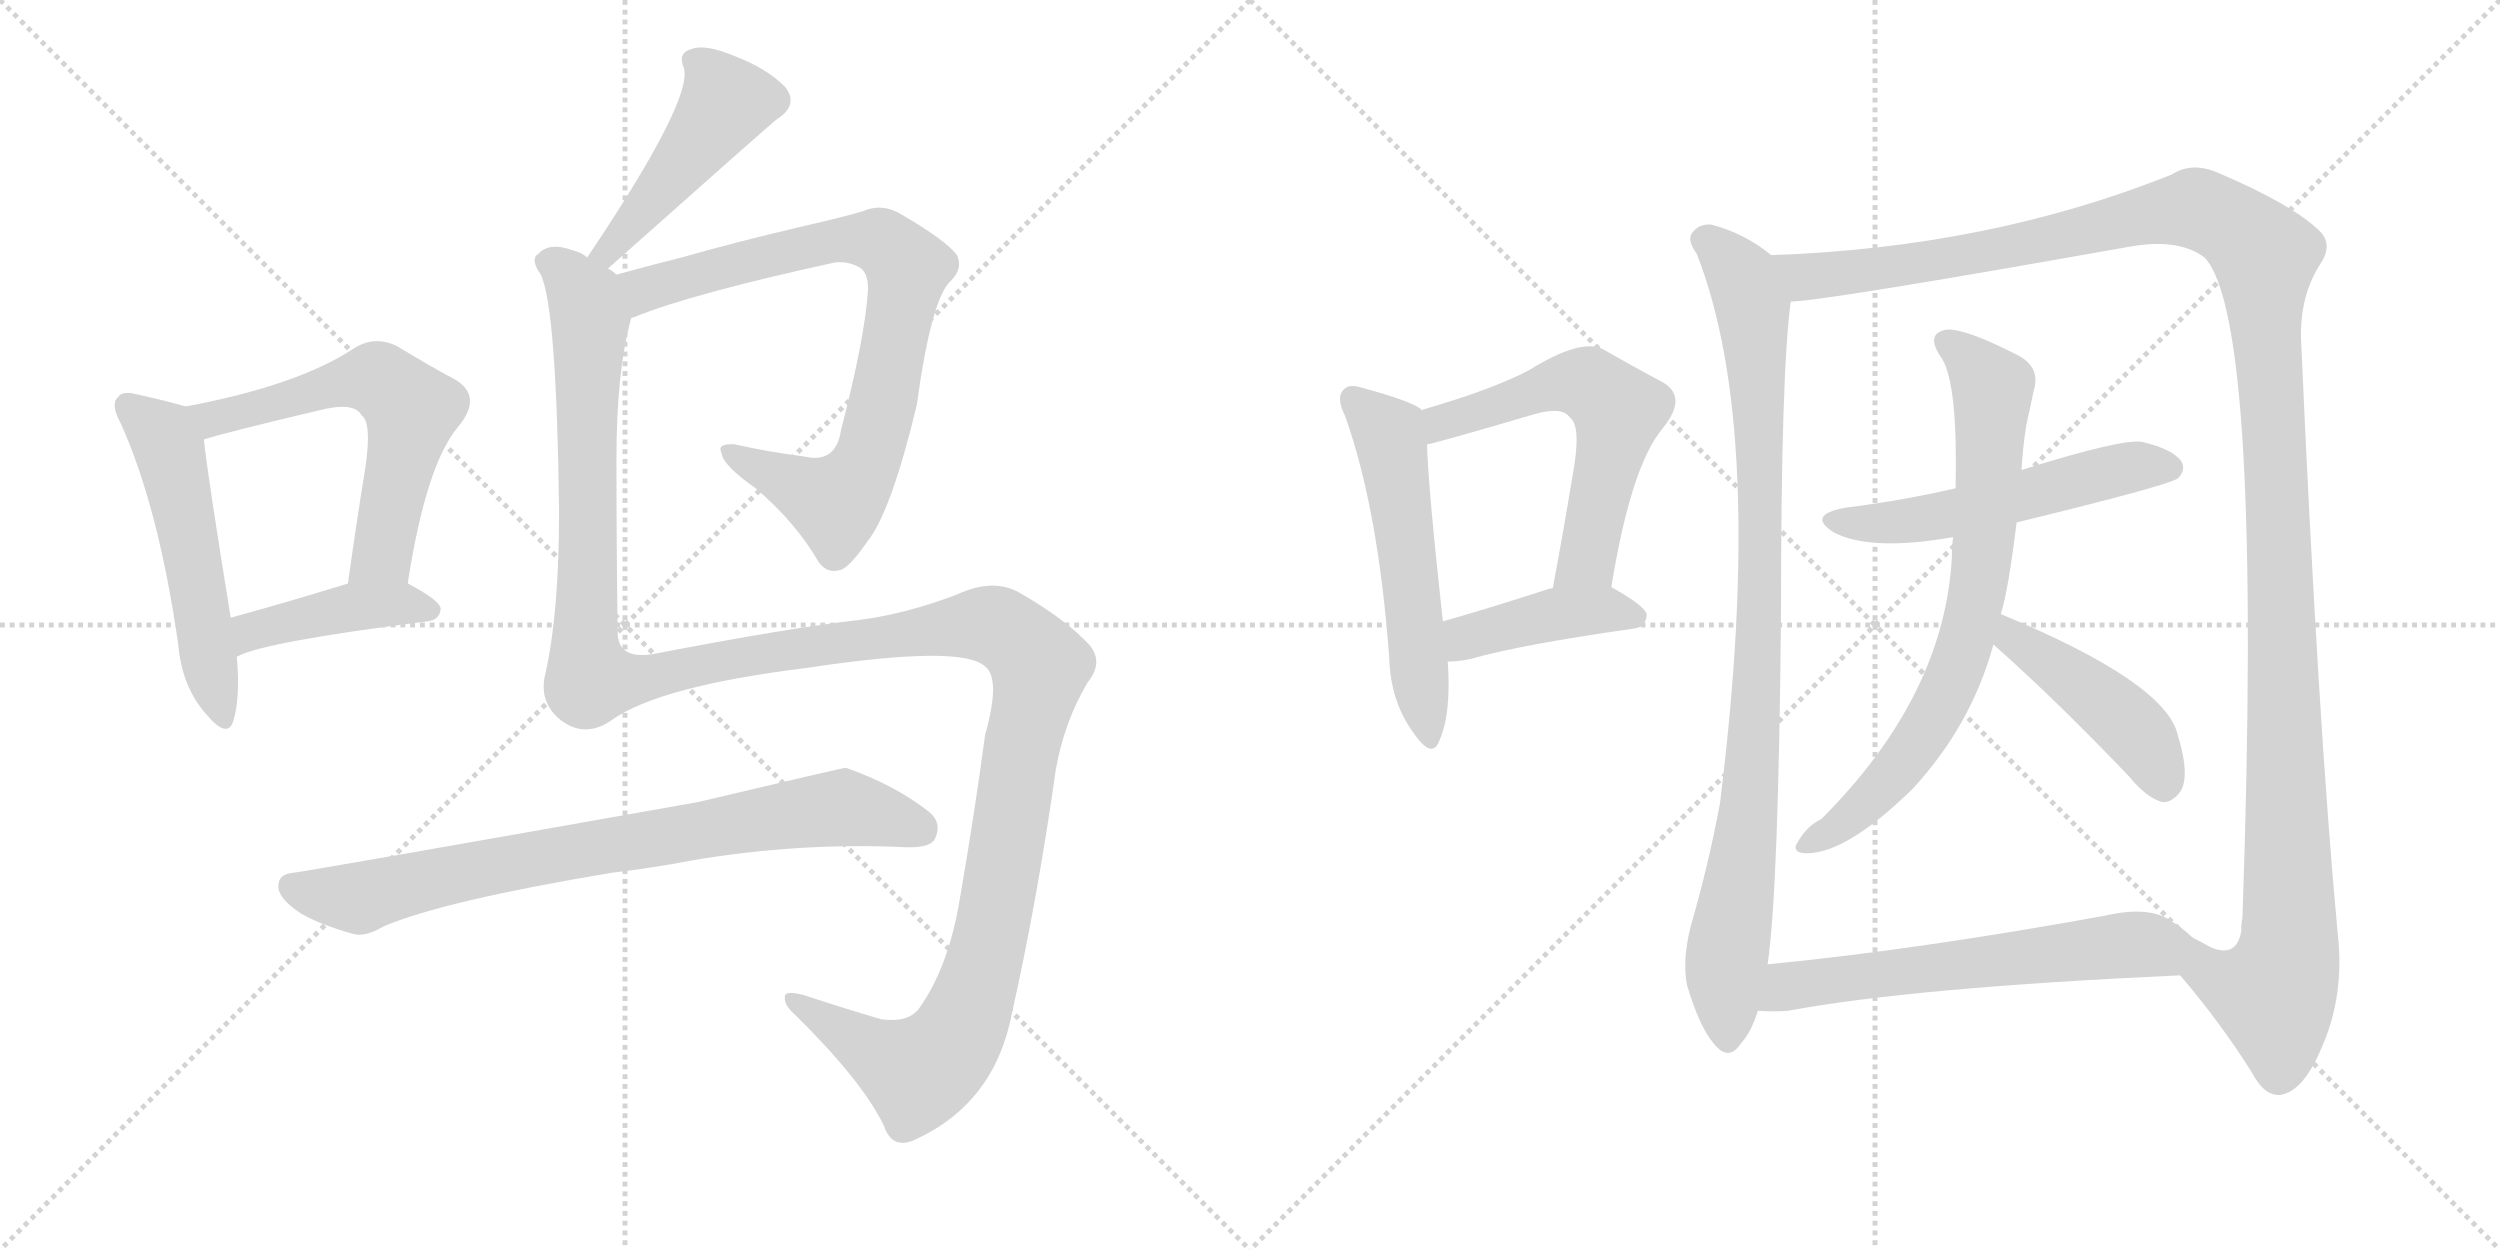 <svg version="1.1" viewBox="0 0 2048 1024" xmlns="http://www.w3.org/2000/svg">
  <g stroke="lightgray" stroke-dasharray="1,1" stroke-width="1" transform="scale(4, 4)">
    <line x1="0" y1="0" x2="256" y2="256"></line>
    <line x1="256" y1="0" x2="0" y2="256"></line>
    <line x1="128" y1="0" x2="128" y2="256"></line>
    <line x1="0" y1="128" x2="256" y2="128"></line>
    <line x1="256" y1="0" x2="512" y2="256"></line>
    <line x1="512" y1="0" x2="256" y2="256"></line>
    <line x1="384" y1="0" x2="384" y2="256"></line>
    <line x1="256" y1="128" x2="512" y2="128"></line>
  </g>
<g transform="scale(1, -1) translate(0, -850)">
   <style type="text/css">
    @keyframes keyframes0 {
      from {
       stroke: black;
       stroke-dashoffset: 525;
       stroke-width: 128;
       }
       63% {
       animation-timing-function: step-end;
       stroke: black;
       stroke-dashoffset: 0;
       stroke-width: 128;
       }
       to {
       stroke: black;
       stroke-width: 1024;
       }
       }
       #make-me-a-hanzi-animation-0 {
         animation: keyframes0 0.677s both;
         animation-delay: 0s;
         animation-timing-function: linear;
       }
    @keyframes keyframes1 {
      from {
       stroke: black;
       stroke-dashoffset: 596;
       stroke-width: 128;
       }
       66% {
       animation-timing-function: step-end;
       stroke: black;
       stroke-dashoffset: 0;
       stroke-width: 128;
       }
       to {
       stroke: black;
       stroke-width: 1024;
       }
       }
       #make-me-a-hanzi-animation-1 {
         animation: keyframes1 0.735s both;
         animation-delay: 0.677s;
         animation-timing-function: linear;
       }
    @keyframes keyframes2 {
      from {
       stroke: black;
       stroke-dashoffset: 422;
       stroke-width: 128;
       }
       58% {
       animation-timing-function: step-end;
       stroke: black;
       stroke-dashoffset: 0;
       stroke-width: 128;
       }
       to {
       stroke: black;
       stroke-width: 1024;
       }
       }
       #make-me-a-hanzi-animation-2 {
         animation: keyframes2 0.593s both;
         animation-delay: 1.412s;
         animation-timing-function: linear;
       }
    @keyframes keyframes3 {
      from {
       stroke: black;
       stroke-dashoffset: 465;
       stroke-width: 128;
       }
       60% {
       animation-timing-function: step-end;
       stroke: black;
       stroke-dashoffset: 0;
       stroke-width: 128;
       }
       to {
       stroke: black;
       stroke-width: 1024;
       }
       }
       #make-me-a-hanzi-animation-3 {
         animation: keyframes3 0.628s both;
         animation-delay: 2.006s;
         animation-timing-function: linear;
       }
    @keyframes keyframes4 {
      from {
       stroke: black;
       stroke-dashoffset: 806;
       stroke-width: 128;
       }
       72% {
       animation-timing-function: step-end;
       stroke: black;
       stroke-dashoffset: 0;
       stroke-width: 128;
       }
       to {
       stroke: black;
       stroke-width: 1024;
       }
       }
       #make-me-a-hanzi-animation-4 {
         animation: keyframes4 0.906s both;
         animation-delay: 2.634s;
         animation-timing-function: linear;
       }
    @keyframes keyframes5 {
      from {
       stroke: black;
       stroke-dashoffset: 1467;
       stroke-width: 128;
       }
       83% {
       animation-timing-function: step-end;
       stroke: black;
       stroke-dashoffset: 0;
       stroke-width: 128;
       }
       to {
       stroke: black;
       stroke-width: 1024;
       }
       }
       #make-me-a-hanzi-animation-5 {
         animation: keyframes5 1.444s both;
         animation-delay: 3.54s;
         animation-timing-function: linear;
       }
    @keyframes keyframes6 {
      from {
       stroke: black;
       stroke-dashoffset: 781;
       stroke-width: 128;
       }
       72% {
       animation-timing-function: step-end;
       stroke: black;
       stroke-dashoffset: 0;
       stroke-width: 128;
       }
       to {
       stroke: black;
       stroke-width: 1024;
       }
       }
       #make-me-a-hanzi-animation-6 {
         animation: keyframes6 0.886s both;
         animation-delay: 4.984s;
         animation-timing-function: linear;
       }
    @keyframes keyframes7 {
      from {
       stroke: black;
       stroke-dashoffset: 544;
       stroke-width: 128;
       }
       64% {
       animation-timing-function: step-end;
       stroke: black;
       stroke-dashoffset: 0;
       stroke-width: 128;
       }
       to {
       stroke: black;
       stroke-width: 1024;
       }
       }
       #make-me-a-hanzi-animation-7 {
         animation: keyframes7 0.693s both;
         animation-delay: 5.869s;
         animation-timing-function: linear;
       }
    @keyframes keyframes8 {
      from {
       stroke: black;
       stroke-dashoffset: 583;
       stroke-width: 128;
       }
       65% {
       animation-timing-function: step-end;
       stroke: black;
       stroke-dashoffset: 0;
       stroke-width: 128;
       }
       to {
       stroke: black;
       stroke-width: 1024;
       }
       }
       #make-me-a-hanzi-animation-8 {
         animation: keyframes8 0.724s both;
         animation-delay: 6.562s;
         animation-timing-function: linear;
       }
    @keyframes keyframes9 {
      from {
       stroke: black;
       stroke-dashoffset: 416;
       stroke-width: 128;
       }
       58% {
       animation-timing-function: step-end;
       stroke: black;
       stroke-dashoffset: 0;
       stroke-width: 128;
       }
       to {
       stroke: black;
       stroke-width: 1024;
       }
       }
       #make-me-a-hanzi-animation-9 {
         animation: keyframes9 0.589s both;
         animation-delay: 7.287s;
         animation-timing-function: linear;
       }
    @keyframes keyframes10 {
      from {
       stroke: black;
       stroke-dashoffset: 927;
       stroke-width: 128;
       }
       75% {
       animation-timing-function: step-end;
       stroke: black;
       stroke-dashoffset: 0;
       stroke-width: 128;
       }
       to {
       stroke: black;
       stroke-width: 1024;
       }
       }
       #make-me-a-hanzi-animation-10 {
         animation: keyframes10 1.004s both;
         animation-delay: 7.875s;
         animation-timing-function: linear;
       }
    @keyframes keyframes11 {
      from {
       stroke: black;
       stroke-dashoffset: 1362;
       stroke-width: 128;
       }
       82% {
       animation-timing-function: step-end;
       stroke: black;
       stroke-dashoffset: 0;
       stroke-width: 128;
       }
       to {
       stroke: black;
       stroke-width: 1024;
       }
       }
       #make-me-a-hanzi-animation-11 {
         animation: keyframes11 1.358s both;
         animation-delay: 8.88s;
         animation-timing-function: linear;
       }
    @keyframes keyframes12 {
      from {
       stroke: black;
       stroke-dashoffset: 536;
       stroke-width: 128;
       }
       64% {
       animation-timing-function: step-end;
       stroke: black;
       stroke-dashoffset: 0;
       stroke-width: 128;
       }
       to {
       stroke: black;
       stroke-width: 1024;
       }
       }
       #make-me-a-hanzi-animation-12 {
         animation: keyframes12 0.686s both;
         animation-delay: 10.238s;
         animation-timing-function: linear;
       }
    @keyframes keyframes13 {
      from {
       stroke: black;
       stroke-dashoffset: 732;
       stroke-width: 128;
       }
       70% {
       animation-timing-function: step-end;
       stroke: black;
       stroke-dashoffset: 0;
       stroke-width: 128;
       }
       to {
       stroke: black;
       stroke-width: 1024;
       }
       }
       #make-me-a-hanzi-animation-13 {
         animation: keyframes13 0.846s both;
         animation-delay: 10.924s;
         animation-timing-function: linear;
       }
    @keyframes keyframes14 {
      from {
       stroke: black;
       stroke-dashoffset: 441;
       stroke-width: 128;
       }
       59% {
       animation-timing-function: step-end;
       stroke: black;
       stroke-dashoffset: 0;
       stroke-width: 128;
       }
       to {
       stroke: black;
       stroke-width: 1024;
       }
       }
       #make-me-a-hanzi-animation-14 {
         animation: keyframes14 0.609s both;
         animation-delay: 11.77s;
         animation-timing-function: linear;
       }
    @keyframes keyframes15 {
      from {
       stroke: black;
       stroke-dashoffset: 605;
       stroke-width: 128;
       }
       66% {
       animation-timing-function: step-end;
       stroke: black;
       stroke-dashoffset: 0;
       stroke-width: 128;
       }
       to {
       stroke: black;
       stroke-width: 1024;
       }
       }
       #make-me-a-hanzi-animation-15 {
         animation: keyframes15 0.742s both;
         animation-delay: 12.379s;
         animation-timing-function: linear;
       }
</style>
<path d="M 152 517 Q 139 521 112 527 Q 100 530 97 525 Q 90 519 99 503 Q 130 434 146 322 Q 149 288 168 266 Q 186 244 191 259 Q 197 278 194 312 L 189 344 Q 170 461 167 490 C 164 514 164 514 152 517 Z" fill="lightgray"></path> 
<path d="M 334 372 Q 349 469 375 500 Q 396 525 373 539 Q 354 549 326 566 Q 307 576 289 564 Q 243 534 152 517 C 123 511 138 482 167 490 Q 186 496 262 514 Q 290 521 296 510 Q 305 504 299 465 Q 292 422 285 372 C 281 342 329 342 334 372 Z" fill="lightgray"></path> 
<path d="M 194 312 Q 215 324 350 341 Q 360 342 361 351 Q 361 358 334 372 C 316 382 314 381 285 372 Q 233 356 189 344 C 160 336 167 299 194 312 Z" fill="lightgray"></path> 
<path d="M 498 630 Q 633 750 636 752 Q 655 764 643 779 Q 628 794 602 804 Q 578 814 567 810 Q 555 807 560 795 Q 569 770 481 639 C 464 614 476 610 498 630 Z" fill="lightgray"></path> 
<path d="M 517 589 Q 517 590 519 590 Q 565 609 684 635 Q 694 636 702 632 Q 712 628 711 611 Q 708 571 689 498 Q 685 470 659 476 Q 628 480 602 486 Q 587 487 591 479 Q 592 469 619 450 Q 652 422 671 389 Q 678 380 688 383 Q 695 384 711 407 Q 730 431 751 518 Q 763 606 779 620 Q 789 630 784 641 Q 775 653 739 674 Q 723 684 707 677 Q 694 673 655 664 Q 600 651 558 639 Q 530 632 505 625 C 476 617 489 578 517 589 Z" fill="lightgray"></path> 
<path d="M 505 625 Q 502 628 498 630 L 481 639 Q 477 643 469 645 Q 450 652 441 642 Q 434 638 443 625 Q 456 598 458 431 Q 458 349 447 299 Q 441 277 457 262 Q 478 244 501 260 Q 540 288 662 303 Q 788 322 807 304 Q 820 294 807 248 Q 798 181 786 112 Q 777 58 753 24 Q 744 12 722 15 Q 688 25 658 35 Q 642 39 643 33 Q 642 27 651 19 Q 706 -35 724 -72 Q 731 -93 751 -83 Q 815 -53 829 20 Q 850 114 865 220 Q 872 259 891 291 Q 904 307 893 321 Q 874 342 836 364 Q 814 377 784 363 Q 742 347 703 342 Q 648 336 534 314 Q 506 310 506 332 Q 505 402 505 474 Q 505 546 517 589 C 522 615 522 615 505 625 Z" fill="lightgray"></path> 
<path d="M 501 135 Q 535 139 566 145 Q 654 160 741 156 Q 762 155 766 163 Q 772 176 761 185 Q 733 207 693 221 Q 690 221 572 193 Q 262 138 240 135 Q 228 134 228 124 Q 228 114 246 102 Q 261 93 289 85 Q 299 82 314 91 Q 363 112 501 135 Z" fill="lightgray"></path> 
<path d="M 1164 514 L 1164 515 Q 1154 522 1117 532 Q 1105 536 1101 531 Q 1094 525 1102 509 Q 1129 433 1138 312 Q 1139 276 1157 251 Q 1173 227 1179 243 Q 1189 265 1186 308 L 1182 341 Q 1170 450 1169 486 L 1164 514 Z" fill="lightgray"></path> 
<path d="M 1320 369 Q 1336 468 1362 499 Q 1384 526 1360 538 Q 1341 548 1313 564 Q 1295 573 1253 547 Q 1223 531 1164 514 C 1135 506 1140 479 1169 486 Q 1173 486 1258 511 Q 1280 517 1286 508 Q 1296 501 1288 459 Q 1281 416 1272 368 C 1267 339 1315 339 1320 369 Z" fill="lightgray"></path> 
<path d="M 1186 308 Q 1193 308 1204 310 Q 1246 322 1338 335 Q 1348 336 1349 346 Q 1349 353 1320 369 C 1308 376 1301 374 1272 368 Q 1271 368 1270 368 Q 1221 352 1182 341 C 1153 333 1156 307 1186 308 Z" fill="lightgray"></path> 
<path d="M 1451 641 Q 1429 659 1402 666 Q 1392 667 1386 659 Q 1382 653 1390 642 Q 1447 497 1409 192 Q 1400 143 1385 91 Q 1378 63 1382 43 Q 1392 9 1404 -5 Q 1416 -20 1426 -5 Q 1435 5 1440 22 L 1448 60 Q 1457 120 1459 348 Q 1459 544 1467 603 C 1470 628 1470 628 1451 641 Z" fill="lightgray"></path> 
<path d="M 1786 51 Q 1820 11 1845 -29 Q 1855 -48 1868 -47 Q 1887 -44 1902 -8 Q 1921 35 1915 86 Q 1899 257 1885 572 Q 1884 608 1901 634 Q 1911 649 1901 660 Q 1879 682 1818 708 Q 1796 718 1779 707 Q 1629 647 1451 641 C 1421 640 1437 600 1467 603 Q 1492 603 1745 648 Q 1785 655 1806 639 Q 1854 588 1837 98 Q 1836 94 1836 87 Q 1832 65 1811 74 Q 1804 78 1796 82 C 1767 89 1767 74 1786 51 Z" fill="lightgray"></path> 
<path d="M 1652 422 Q 1775 452 1784 458 Q 1791 465 1787 472 Q 1780 482 1755 488 Q 1739 491 1656 465 L 1602 450 Q 1559 440 1511 434 Q 1480 428 1502 414 Q 1532 398 1600 410 L 1652 422 Z" fill="lightgray"></path> 
<path d="M 1639 347 Q 1645 365 1652 422 L 1656 465 Q 1657 483 1660 502 Q 1664 520 1666 530 Q 1672 549 1653 559 Q 1610 581 1595 580 Q 1576 577 1591 556 Q 1604 534 1602 450 L 1600 410 Q 1599 403 1599 394 Q 1593 280 1492 179 Q 1479 173 1471 157 Q 1470 151 1480 151 Q 1513 151 1567 204 Q 1615 256 1633 322 L 1639 347 Z" fill="lightgray"></path> 
<path d="M 1633 322 Q 1684 277 1745 213 Q 1758 197 1771 193 Q 1778 192 1785 200 Q 1795 212 1784 248 Q 1774 291 1639 347 C 1611 359 1611 342 1633 322 Z" fill="lightgray"></path> 
<path d="M 1440 22 Q 1452 21 1465 22 Q 1567 41 1786 51 C 1816 52 1819 62 1796 82 Q 1789 89 1778 96 Q 1760 108 1725 100 Q 1571 72 1448 60 C 1418 57 1410 23 1440 22 Z" fill="lightgray"></path> 
      <clipPath id="make-me-a-hanzi-clip-0">
      <path d="M 152 517 Q 139 521 112 527 Q 100 530 97 525 Q 90 519 99 503 Q 130 434 146 322 Q 149 288 168 266 Q 186 244 191 259 Q 197 278 194 312 L 189 344 Q 170 461 167 490 C 164 514 164 514 152 517 Z" fill="lightgray"></path>
      </clipPath>
      <path clip-path="url(#make-me-a-hanzi-clip-0)" d="M 106 517 L 133 493 L 140 476 L 180 265 " fill="none" id="make-me-a-hanzi-animation-0" stroke-dasharray="397 794" stroke-linecap="round"></path>

      <clipPath id="make-me-a-hanzi-clip-1">
      <path d="M 334 372 Q 349 469 375 500 Q 396 525 373 539 Q 354 549 326 566 Q 307 576 289 564 Q 243 534 152 517 C 123 511 138 482 167 490 Q 186 496 262 514 Q 290 521 296 510 Q 305 504 299 465 Q 292 422 285 372 C 281 342 329 342 334 372 Z" fill="lightgray"></path>
      </clipPath>
      <path clip-path="url(#make-me-a-hanzi-clip-1)" d="M 162 514 L 174 507 L 185 509 L 297 540 L 309 540 L 329 524 L 337 515 L 336 505 L 316 407 L 313 396 L 291 380 " fill="none" id="make-me-a-hanzi-animation-1" stroke-dasharray="468 936" stroke-linecap="round"></path>

      <clipPath id="make-me-a-hanzi-clip-2">
      <path d="M 194 312 Q 215 324 350 341 Q 360 342 361 351 Q 361 358 334 372 C 316 382 314 381 285 372 Q 233 356 189 344 C 160 336 167 299 194 312 Z" fill="lightgray"></path>
      </clipPath>
      <path clip-path="url(#make-me-a-hanzi-clip-2)" d="M 195 318 L 212 335 L 291 353 L 352 350 " fill="none" id="make-me-a-hanzi-animation-2" stroke-dasharray="294 588" stroke-linecap="round"></path>

      <clipPath id="make-me-a-hanzi-clip-3">
      <path d="M 498 630 Q 633 750 636 752 Q 655 764 643 779 Q 628 794 602 804 Q 578 814 567 810 Q 555 807 560 795 Q 569 770 481 639 C 464 614 476 610 498 630 Z" fill="lightgray"></path>
      </clipPath>
      <path clip-path="url(#make-me-a-hanzi-clip-3)" d="M 568 801 L 595 766 L 521 668 L 513 666 L 501 646 L 491 649 " fill="none" id="make-me-a-hanzi-animation-3" stroke-dasharray="337 674" stroke-linecap="round"></path>

      <clipPath id="make-me-a-hanzi-clip-4">
      <path d="M 517 589 Q 517 590 519 590 Q 565 609 684 635 Q 694 636 702 632 Q 712 628 711 611 Q 708 571 689 498 Q 685 470 659 476 Q 628 480 602 486 Q 587 487 591 479 Q 592 469 619 450 Q 652 422 671 389 Q 678 380 688 383 Q 695 384 711 407 Q 730 431 751 518 Q 763 606 779 620 Q 789 630 784 641 Q 775 653 739 674 Q 723 684 707 677 Q 694 673 655 664 Q 600 651 558 639 Q 530 632 505 625 C 476 617 489 578 517 589 Z" fill="lightgray"></path>
      </clipPath>
      <path clip-path="url(#make-me-a-hanzi-clip-4)" d="M 515 595 L 529 613 L 684 654 L 722 651 L 744 631 L 717 495 L 706 463 L 690 443 L 682 439 L 599 478 " fill="none" id="make-me-a-hanzi-animation-4" stroke-dasharray="678 1356" stroke-linecap="round"></path>

      <clipPath id="make-me-a-hanzi-clip-5">
      <path d="M 505 625 Q 502 628 498 630 L 481 639 Q 477 643 469 645 Q 450 652 441 642 Q 434 638 443 625 Q 456 598 458 431 Q 458 349 447 299 Q 441 277 457 262 Q 478 244 501 260 Q 540 288 662 303 Q 788 322 807 304 Q 820 294 807 248 Q 798 181 786 112 Q 777 58 753 24 Q 744 12 722 15 Q 688 25 658 35 Q 642 39 643 33 Q 642 27 651 19 Q 706 -35 724 -72 Q 731 -93 751 -83 Q 815 -53 829 20 Q 850 114 865 220 Q 872 259 891 291 Q 904 307 893 321 Q 874 342 836 364 Q 814 377 784 363 Q 742 347 703 342 Q 648 336 534 314 Q 506 310 506 332 Q 505 402 505 474 Q 505 546 517 589 C 522 615 522 615 505 625 Z" fill="lightgray"></path>
      </clipPath>
      <path clip-path="url(#make-me-a-hanzi-clip-5)" d="M 449 634 L 458 632 L 473 614 L 483 588 L 479 326 L 486 293 L 515 292 L 636 317 L 801 339 L 826 332 L 852 304 L 810 77 L 783 -1 L 752 -28 L 711 -9 L 651 31 " fill="none" id="make-me-a-hanzi-animation-5" stroke-dasharray="1339 2678" stroke-linecap="round"></path>

      <clipPath id="make-me-a-hanzi-clip-6">
      <path d="M 501 135 Q 535 139 566 145 Q 654 160 741 156 Q 762 155 766 163 Q 772 176 761 185 Q 733 207 693 221 Q 690 221 572 193 Q 262 138 240 135 Q 228 134 228 124 Q 228 114 246 102 Q 261 93 289 85 Q 299 82 314 91 Q 363 112 501 135 Z" fill="lightgray"></path>
      </clipPath>
      <path clip-path="url(#make-me-a-hanzi-clip-6)" d="M 239 124 L 294 114 L 418 144 L 675 187 L 701 186 L 754 171 " fill="none" id="make-me-a-hanzi-animation-6" stroke-dasharray="653 1306" stroke-linecap="round"></path>

      <clipPath id="make-me-a-hanzi-clip-7">
      <path d="M 1164 514 L 1164 515 Q 1154 522 1117 532 Q 1105 536 1101 531 Q 1094 525 1102 509 Q 1129 433 1138 312 Q 1139 276 1157 251 Q 1173 227 1179 243 Q 1189 265 1186 308 L 1182 341 Q 1170 450 1169 486 L 1164 514 Z" fill="lightgray"></path>
      </clipPath>
      <path clip-path="url(#make-me-a-hanzi-clip-7)" d="M 1108 523 L 1134 499 L 1141 481 L 1169 249 " fill="none" id="make-me-a-hanzi-animation-7" stroke-dasharray="416 832" stroke-linecap="round"></path>

      <clipPath id="make-me-a-hanzi-clip-8">
      <path d="M 1320 369 Q 1336 468 1362 499 Q 1384 526 1360 538 Q 1341 548 1313 564 Q 1295 573 1253 547 Q 1223 531 1164 514 C 1135 506 1140 479 1169 486 Q 1173 486 1258 511 Q 1280 517 1286 508 Q 1296 501 1288 459 Q 1281 416 1272 368 C 1267 339 1315 339 1320 369 Z" fill="lightgray"></path>
      </clipPath>
      <path clip-path="url(#make-me-a-hanzi-clip-8)" d="M 1169 493 L 1183 504 L 1272 535 L 1305 534 L 1326 514 L 1300 392 L 1278 375 " fill="none" id="make-me-a-hanzi-animation-8" stroke-dasharray="455 910" stroke-linecap="round"></path>

      <clipPath id="make-me-a-hanzi-clip-9">
      <path d="M 1186 308 Q 1193 308 1204 310 Q 1246 322 1338 335 Q 1348 336 1349 346 Q 1349 353 1320 369 C 1308 376 1301 374 1272 368 Q 1271 368 1270 368 Q 1221 352 1182 341 C 1153 333 1156 307 1186 308 Z" fill="lightgray"></path>
      </clipPath>
      <path clip-path="url(#make-me-a-hanzi-clip-9)" d="M 1190 314 L 1204 329 L 1268 346 L 1320 351 L 1340 344 " fill="none" id="make-me-a-hanzi-animation-9" stroke-dasharray="288 576" stroke-linecap="round"></path>

      <clipPath id="make-me-a-hanzi-clip-10">
      <path d="M 1451 641 Q 1429 659 1402 666 Q 1392 667 1386 659 Q 1382 653 1390 642 Q 1447 497 1409 192 Q 1400 143 1385 91 Q 1378 63 1382 43 Q 1392 9 1404 -5 Q 1416 -20 1426 -5 Q 1435 5 1440 22 L 1448 60 Q 1457 120 1459 348 Q 1459 544 1467 603 C 1470 628 1470 628 1451 641 Z" fill="lightgray"></path>
      </clipPath>
      <path clip-path="url(#make-me-a-hanzi-clip-10)" d="M 1396 654 L 1413 641 L 1432 611 L 1443 467 L 1438 250 L 1413 52 L 1415 -1 " fill="none" id="make-me-a-hanzi-animation-10" stroke-dasharray="799 1598" stroke-linecap="round"></path>

      <clipPath id="make-me-a-hanzi-clip-11">
      <path d="M 1786 51 Q 1820 11 1845 -29 Q 1855 -48 1868 -47 Q 1887 -44 1902 -8 Q 1921 35 1915 86 Q 1899 257 1885 572 Q 1884 608 1901 634 Q 1911 649 1901 660 Q 1879 682 1818 708 Q 1796 718 1779 707 Q 1629 647 1451 641 C 1421 640 1437 600 1467 603 Q 1492 603 1745 648 Q 1785 655 1806 639 Q 1854 588 1837 98 Q 1836 94 1836 87 Q 1832 65 1811 74 Q 1804 78 1796 82 C 1767 89 1767 74 1786 51 Z" fill="lightgray"></path>
      </clipPath>
      <path clip-path="url(#make-me-a-hanzi-clip-11)" d="M 1460 637 L 1483 623 L 1539 629 L 1801 679 L 1831 664 L 1855 641 L 1867 427 L 1875 74 L 1863 36 L 1834 41 L 1808 55 L 1798 76 " fill="none" id="make-me-a-hanzi-animation-11" stroke-dasharray="1234 2468" stroke-linecap="round"></path>

      <clipPath id="make-me-a-hanzi-clip-12">
      <path d="M 1652 422 Q 1775 452 1784 458 Q 1791 465 1787 472 Q 1780 482 1755 488 Q 1739 491 1656 465 L 1602 450 Q 1559 440 1511 434 Q 1480 428 1502 414 Q 1532 398 1600 410 L 1652 422 Z" fill="lightgray"></path>
      </clipPath>
      <path clip-path="url(#make-me-a-hanzi-clip-12)" d="M 1504 425 L 1542 421 L 1588 426 L 1747 468 L 1778 467 " fill="none" id="make-me-a-hanzi-animation-12" stroke-dasharray="408 816" stroke-linecap="round"></path>

      <clipPath id="make-me-a-hanzi-clip-13">
      <path d="M 1639 347 Q 1645 365 1652 422 L 1656 465 Q 1657 483 1660 502 Q 1664 520 1666 530 Q 1672 549 1653 559 Q 1610 581 1595 580 Q 1576 577 1591 556 Q 1604 534 1602 450 L 1600 410 Q 1599 403 1599 394 Q 1593 280 1492 179 Q 1479 173 1471 157 Q 1470 151 1480 151 Q 1513 151 1567 204 Q 1615 256 1633 322 L 1639 347 Z" fill="lightgray"></path>
      </clipPath>
      <path clip-path="url(#make-me-a-hanzi-clip-13)" d="M 1596 568 L 1633 531 L 1624 395 L 1613 333 L 1582 258 L 1557 223 L 1501 169 L 1480 161 " fill="none" id="make-me-a-hanzi-animation-13" stroke-dasharray="604 1208" stroke-linecap="round"></path>

      <clipPath id="make-me-a-hanzi-clip-14">
      <path d="M 1633 322 Q 1684 277 1745 213 Q 1758 197 1771 193 Q 1778 192 1785 200 Q 1795 212 1784 248 Q 1774 291 1639 347 C 1611 359 1611 342 1633 322 Z" fill="lightgray"></path>
      </clipPath>
      <path clip-path="url(#make-me-a-hanzi-clip-14)" d="M 1649 338 L 1650 327 L 1745 256 L 1762 234 L 1772 208 " fill="none" id="make-me-a-hanzi-animation-14" stroke-dasharray="313 626" stroke-linecap="round"></path>

      <clipPath id="make-me-a-hanzi-clip-15">
      <path d="M 1440 22 Q 1452 21 1465 22 Q 1567 41 1786 51 C 1816 52 1819 62 1796 82 Q 1789 89 1778 96 Q 1760 108 1725 100 Q 1571 72 1448 60 C 1418 57 1410 23 1440 22 Z" fill="lightgray"></path>
      </clipPath>
      <path clip-path="url(#make-me-a-hanzi-clip-15)" d="M 1446 27 L 1464 42 L 1787 79 " fill="none" id="make-me-a-hanzi-animation-15" stroke-dasharray="477 954" stroke-linecap="round"></path>

</g>
</svg>
